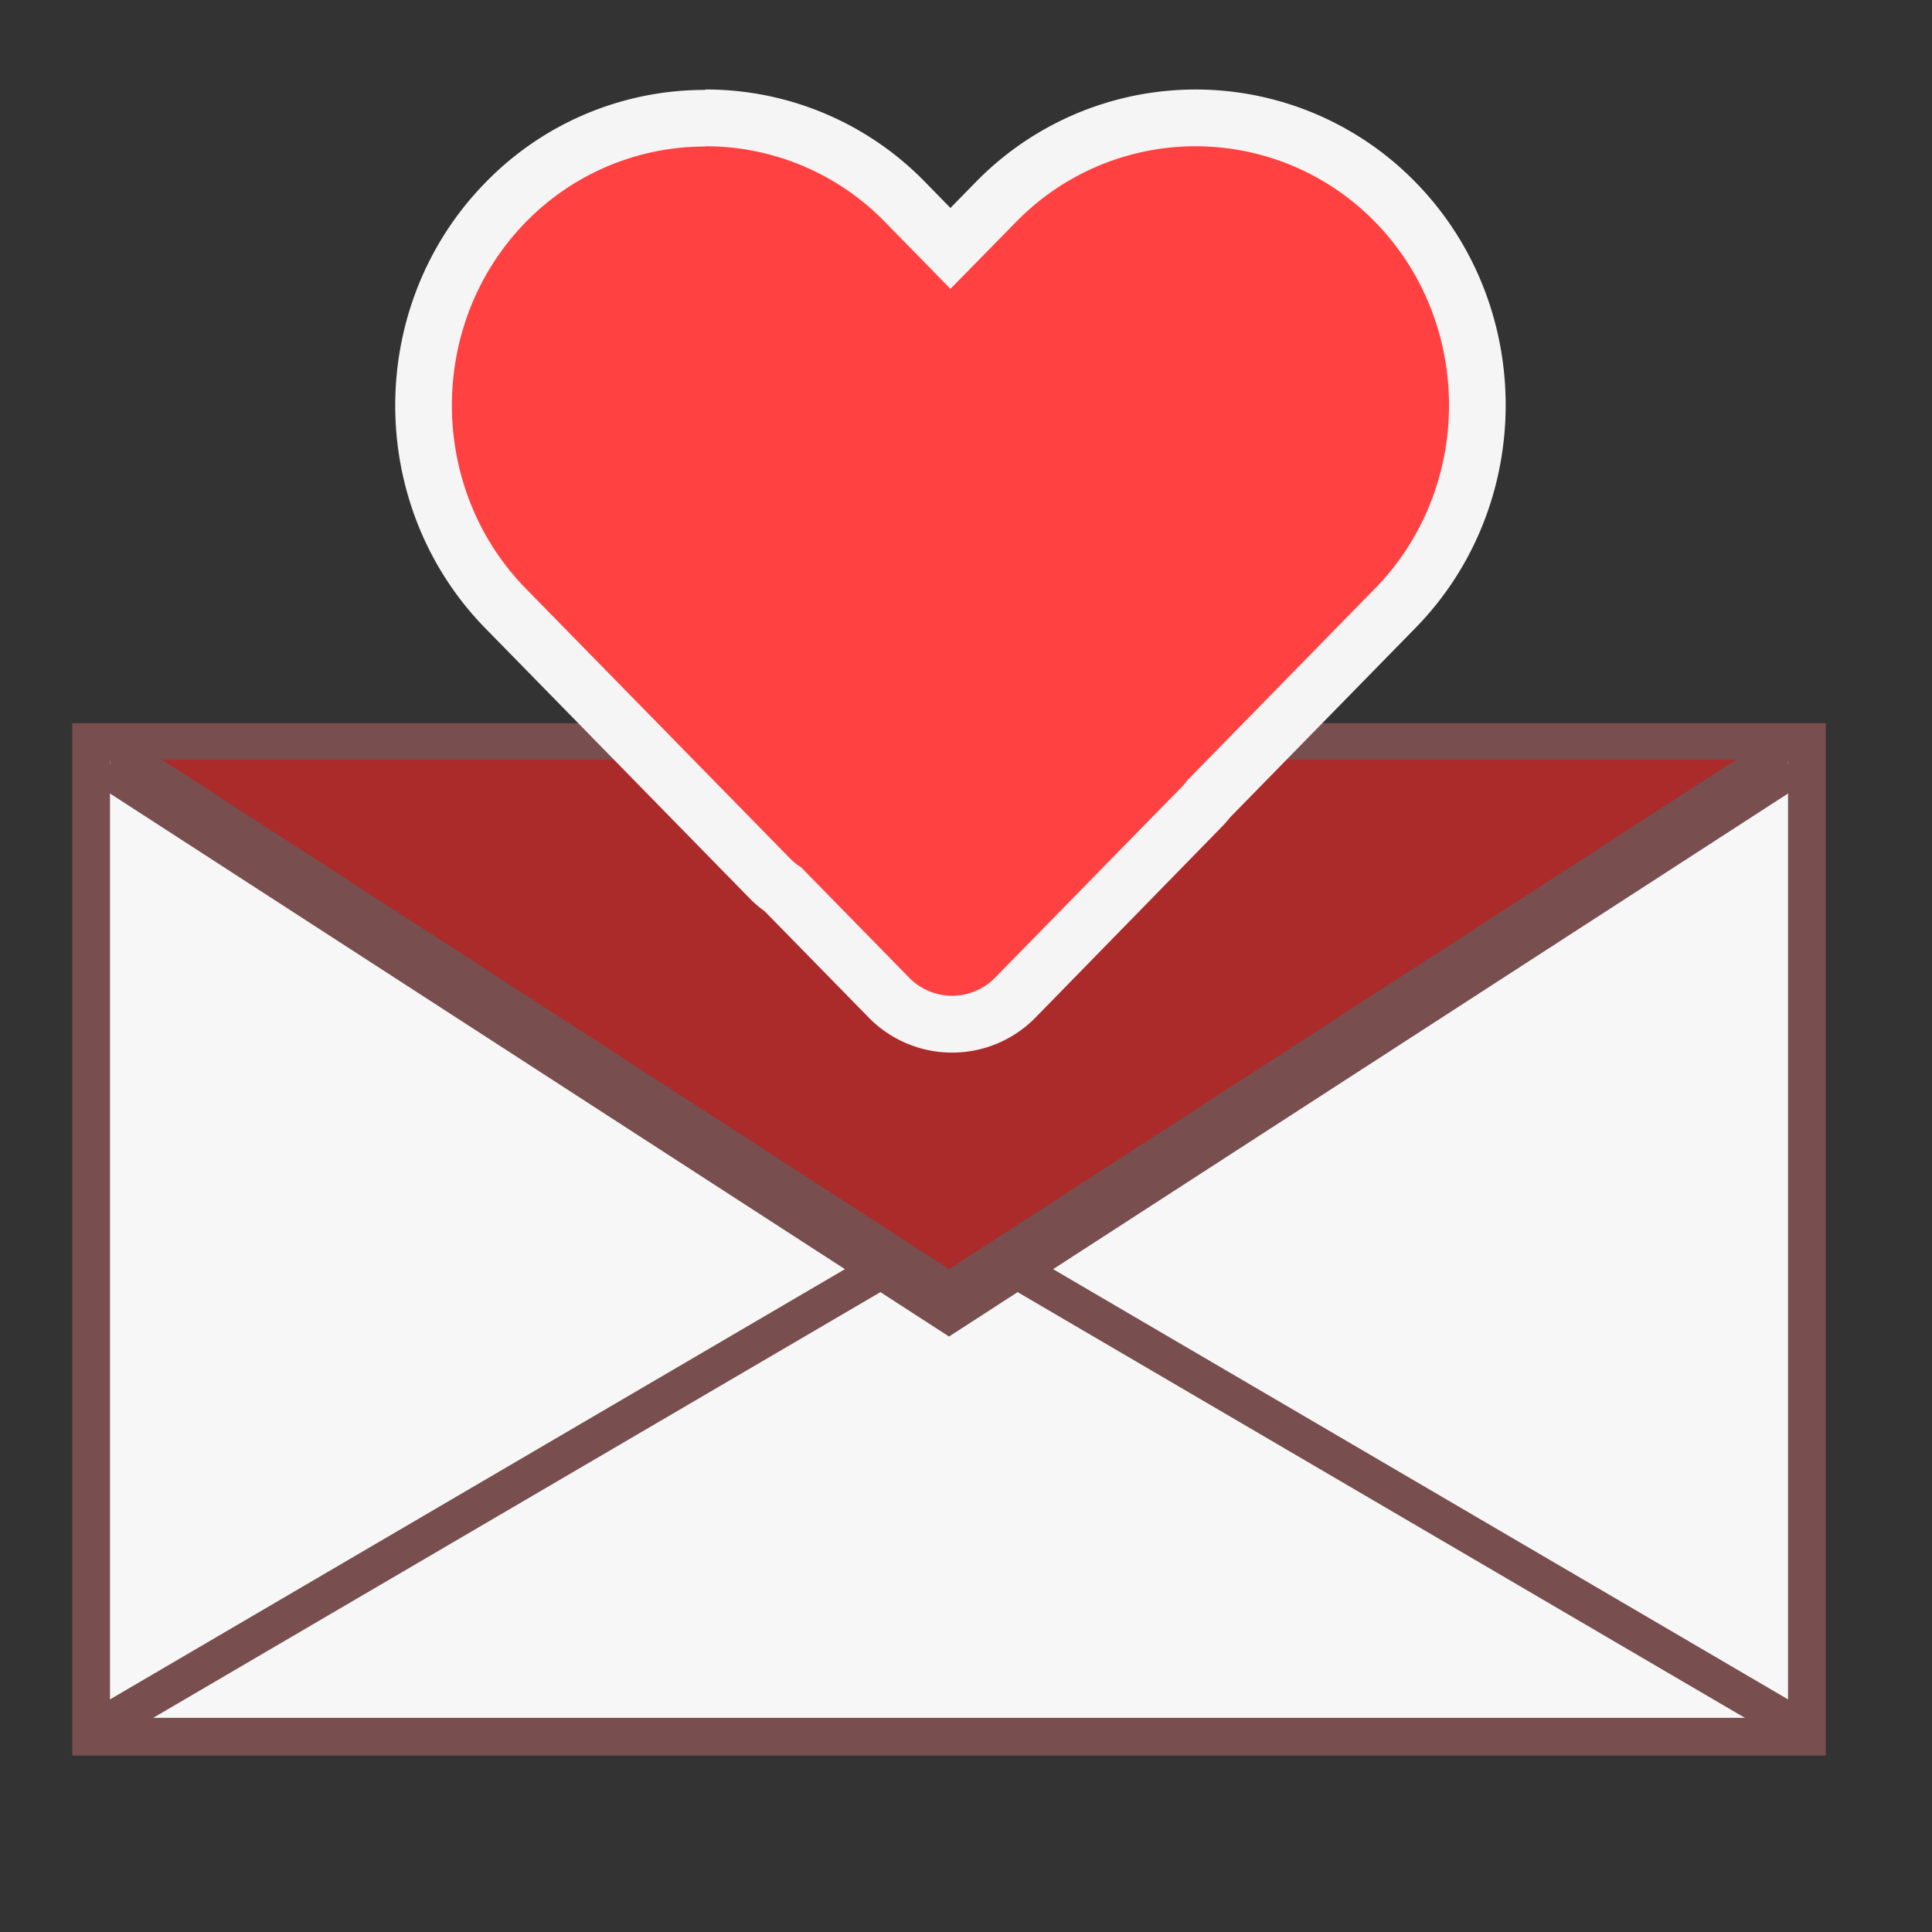 <svg xmlns="http://www.w3.org/2000/svg" viewBox="0 0 512 512"><rect x="0" y="0" width="512" height="512" fill="#333333" stroke="none"/><defs><style>.a{fill:#f7f7f7;}.b{fill:#784e4e;}.c,.e{fill:none;stroke:#784e4e;stroke-miterlimit:10;}.c{stroke-width:10px;}.d{fill:#ab2b2b;}.e{stroke-width:15px;}.f{fill:#ff4141;}.g{fill:#f5f5f5;}</style></defs><title>icon.512</title><rect class="a" x="24.15" y="196.65" width="454.7" height="263.59"/><path class="b" d="M473.85,201.65V455.24H29.15V201.65h444.7m10-10H19.15V465.24h464.7V191.65Z"/><polyline class="c" points="476 457.41 251.5 325.99 27 457.41"/><polygon class="d" points="29.15 201.35 251.5 345.26 473.85 201.35 29.15 201.35"/><polyline class="e" points="473.85 201.7 473.31 201.7 251.5 345.26 29.69 201.7 29.15 201.7"/><path class="f" d="M252.32,271.38a23.29,23.29,0,0,1-16.77-7.06l-28.07-28.68a21.06,21.06,0,0,1-3.35-2.78L134,161.22c-29-29.68-29-78,0-107.66a73.92,73.92,0,0,1,105.82,0l12,12.31,12.05-12.31a73.92,73.92,0,0,1,105.82,0c29.05,29.68,29.05,78,0,107.66l-49.42,50.49a24,24,0,0,1-1.79,2.08l-49.45,50.53A23.32,23.32,0,0,1,252.32,271.38Z"/><path class="g" d="M186.92,38.76a66.32,66.32,0,0,1,47.55,20l17.41,17.79L269.29,58.8a66.43,66.43,0,0,1,95.1,0h0c26.15,26.72,26.15,70.45,0,97.17l-49.76,50.84a15.73,15.73,0,0,1-1.45,1.74l-49.45,50.52a15.94,15.94,0,0,1-22.82,0l-28.66-29.28a14.18,14.18,0,0,1-2.76-2.17L139.37,156c-26.15-26.72-26.15-70.45,0-97.17h0a66.32,66.32,0,0,1,47.55-20m0-15a80.94,80.94,0,0,0-58.27,24.55c-31.88,32.58-31.88,85.58,0,118.15l70.12,71.65a29,29,0,0,0,3.85,3.29l27.57,28.16a30.93,30.93,0,0,0,44.26,0L323.9,219a31.34,31.34,0,0,0,2.09-2.39l49.12-50.19c31.88-32.57,31.88-85.57,0-118.15a81.43,81.43,0,0,0-116.54,0l-6.69,6.84-6.69-6.84a80.94,80.94,0,0,0-58.27-24.55Z"/></svg>